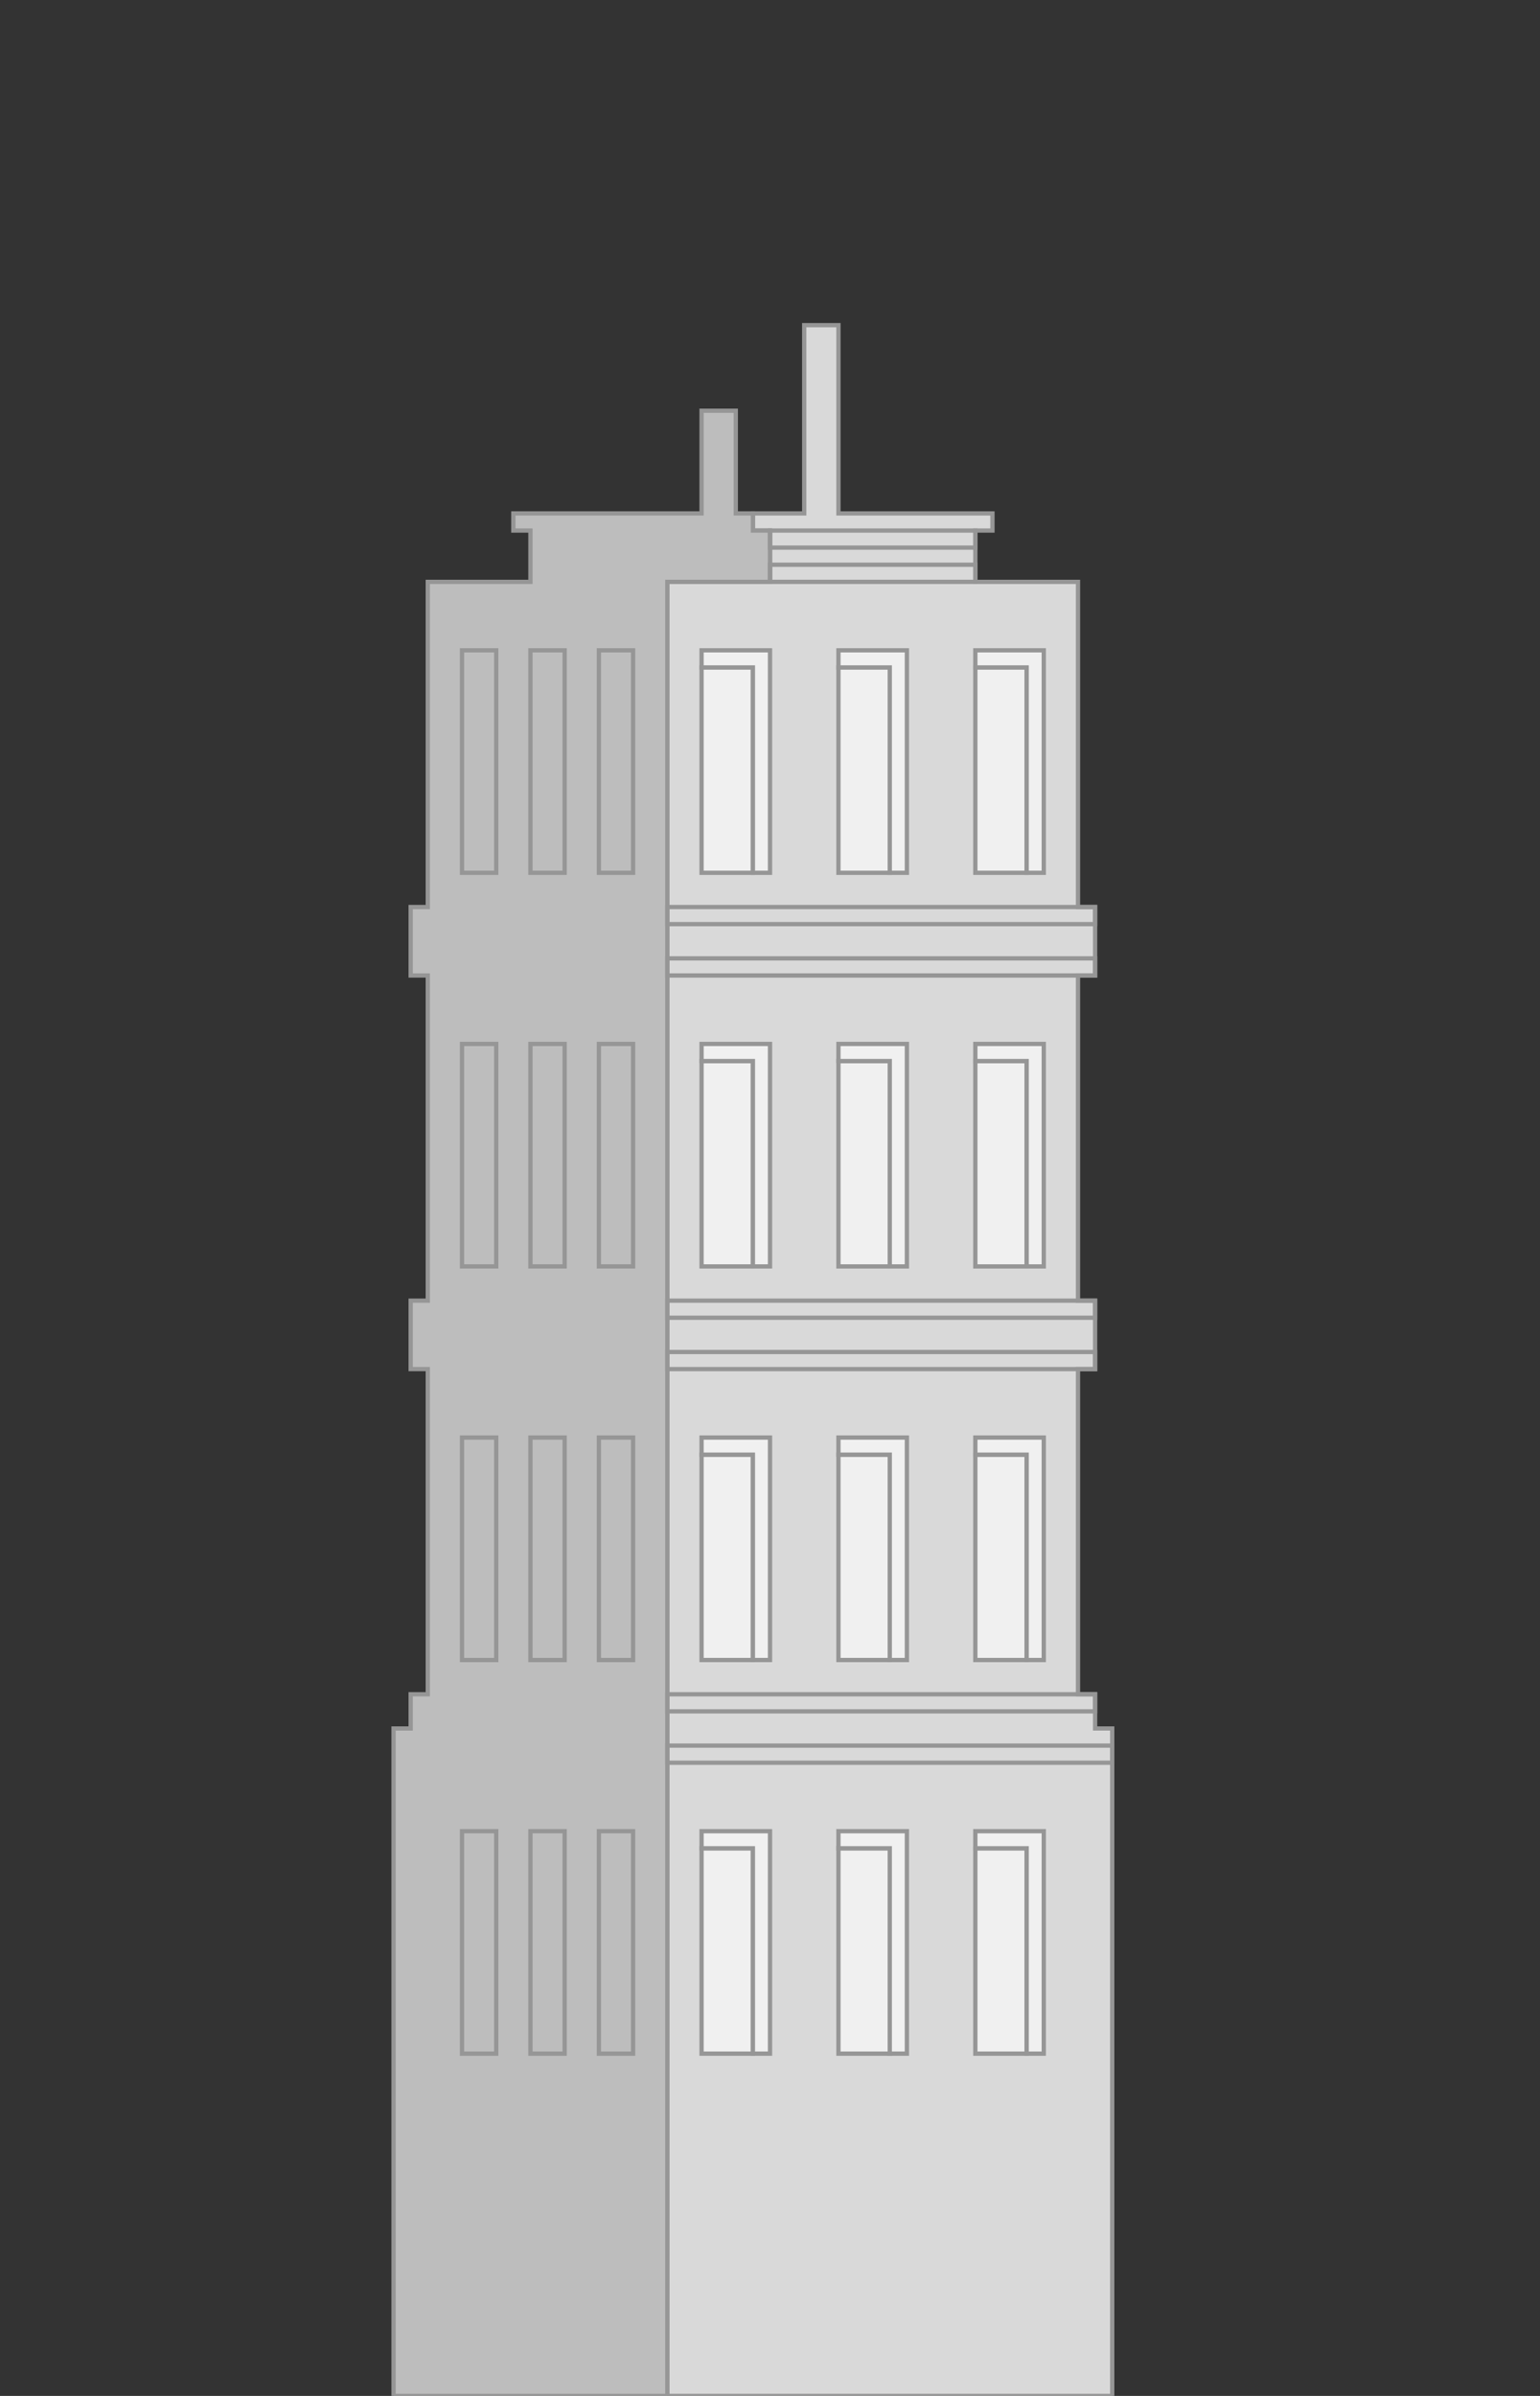 <ns0:svg xmlns:dc="http://purl.org/dc/elements/1.1/" xmlns:ns0="http://www.w3.org/2000/svg" xmlns:ns1="http://sodipodi.sourceforge.net/DTD/sodipodi-0.dtd" xmlns:ns2="http://www.inkscape.org/namespaces/inkscape" xmlns:ns4="http://creativecommons.org/ns#" xmlns:rdf="http://www.w3.org/1999/02/22-rdf-syntax-ns#" ns1:docname="building5.svg" ns2:version="1.0beta2 (2b71d25, 2019-12-03)" id="svg8" version="1.1" viewBox="0 0 180 280" scale="10" height="280" width="180">
  <ns0:rect x="0" y="0" width="180" height="280" fill="#333333" stroke="none"/>
  <ns0:defs id="defs2" />
  <ns1:namedview showguides="false" ns2:window-maximized="0" ns2:window-y="230" ns2:window-x="384" ns2:window-height="1257" ns2:window-width="2683" units="px" showgrid="true" ns2:document-rotation="0" ns2:current-layer="layer2" ns2:document-units="px" ns2:cy="146.81343" ns2:cx="84.746325" ns2:zoom="2.4282407" ns2:pageshadow="2" ns2:pageopacity="0.0" borderopacity="1.0" bordercolor="#666666" pagecolor="#ffffff" id="base">
    <ns2:grid id="grid833" type="xygrid" />
  </ns1:namedview>
  <ns0:g style="display:inline;opacity:1" ns2:label="frame" type="frame" frame="1" id="layer2" ns2:groupmode="layer">
    <ns0:path ns2:connector-curvature="0" id="path2822" d="m 88,60 v 2 h 2 v 6 H 78 v 130 82 h 52 v -78 h -2 v -4 h -2 v -38 h 2 v -8 h -2 v -38 h 2 v -8 h -2 V 92 68 h -12 v -6 h 2 V 60 H 98 V 38 h -4 v 22 z" style="fill:#d9d9d9;stroke:#969696;stroke-width:0.5px;stroke-linecap:butt;stroke-linejoin:miter;stroke-opacity:1;fill-opacity:1" />
    <ns0:path ns2:connector-curvature="0" id="path2824" d="M 88,60 H 86 V 48 H 82 V 60 H 60 v 2 h 2 v 6 H 50 v 38 h -2 v 8 h 2 v 38 h -2 v 8 h 2 v 38 h -2 v 4 h -2 v 78 H 78 V 208 68 h 12 v -6 h -2 z" style="fill:#bdbdbd;stroke:#969696;stroke-width:0.5px;stroke-linecap:butt;stroke-linejoin:miter;stroke-opacity:1;fill-opacity:1" />
    <ns0:path ns2:connector-curvature="0" id="path2828" d="m 90,62 h 24 v 2 H 90 Z" style="fill:none;stroke:#969696;stroke-width:0.5px;stroke-linecap:butt;stroke-linejoin:miter;stroke-opacity:1" />
    <ns0:path ns2:connector-curvature="0" id="path2830" d="m 90,66 h 24 v 2 H 90 Z" style="fill:none;stroke:#969696;stroke-width:0.5px;stroke-linecap:butt;stroke-linejoin:miter;stroke-opacity:1" />
    <ns0:path ns2:connector-curvature="0" id="path2832" d="m 82,78 h 6 v 24 h -6 z" style="fill:#f0f0f0;stroke:#969696;stroke-width:0.5px;stroke-linecap:butt;stroke-linejoin:miter;stroke-opacity:1;fill-opacity:1" />
    <ns0:path ns2:connector-curvature="0" id="path2834" d="m 82,78 v -2 h 8 v 26 H 88 V 78 Z" style="fill:#f0f0f0;stroke:#969696;stroke-width:0.5px;stroke-linecap:butt;stroke-linejoin:miter;stroke-opacity:1;fill-opacity:1" />
    <ns0:path ns2:connector-curvature="0" id="path2836" d="m 98,78 h 6 v 24 h -6 z" style="fill:#f0f0f0;stroke:#969696;stroke-width:0.5px;stroke-linecap:butt;stroke-linejoin:miter;stroke-opacity:1;fill-opacity:1" />
    <ns0:path ns2:connector-curvature="0" id="path2838" d="m 98,78 v -2 h 8 v 26 h -2 V 78 Z" style="fill:#f0f0f0;stroke:#969696;stroke-width:0.5px;stroke-linecap:butt;stroke-linejoin:miter;stroke-opacity:1;fill-opacity:1" />
    <ns0:path style="fill:#f0f0f0;stroke:#969696;stroke-width:0.5px;stroke-linecap:butt;stroke-linejoin:miter;stroke-opacity:1;fill-opacity:1" d="m 114,78 h 6 v 24 h -6 z" id="path2840" ns2:connector-curvature="0" />
    <ns0:path style="fill:#f0f0f0;stroke:#969696;stroke-width:0.5px;stroke-linecap:butt;stroke-linejoin:miter;stroke-opacity:1;fill-opacity:1" d="m 114,78 v -2 h 8 v 26 h -2 V 78 Z" id="path2842" ns2:connector-curvature="0" />
    <ns0:path style="fill:#f0f0f0;stroke:#969696;stroke-width:0.5px;stroke-linecap:butt;stroke-linejoin:miter;stroke-opacity:1;fill-opacity:1" d="m 82,124 h 6 v 24 h -6 z" id="path2856" ns2:connector-curvature="0" />
    <ns0:path style="fill:#f0f0f0;stroke:#969696;stroke-width:0.5px;stroke-linecap:butt;stroke-linejoin:miter;stroke-opacity:1;fill-opacity:1" d="m 82,124 v -2 h 8 v 26 h -2 v -24 z" id="path2858" ns2:connector-curvature="0" />
    <ns0:path style="fill:#f0f0f0;stroke:#969696;stroke-width:0.5px;stroke-linecap:butt;stroke-linejoin:miter;stroke-opacity:1;fill-opacity:1" d="m 98,124 h 6 v 24 h -6 z" id="path2860" ns2:connector-curvature="0" />
    <ns0:path style="fill:#f0f0f0;stroke:#969696;stroke-width:0.5px;stroke-linecap:butt;stroke-linejoin:miter;stroke-opacity:1;fill-opacity:1" d="m 98,124 v -2 h 8 v 26 h -2 v -24 z" id="path2862" ns2:connector-curvature="0" />
    <ns0:path ns2:connector-curvature="0" id="path2864" d="m 114,124 h 6 v 24 h -6 z" style="fill:#f0f0f0;stroke:#969696;stroke-width:0.5px;stroke-linecap:butt;stroke-linejoin:miter;stroke-opacity:1;fill-opacity:1" />
    <ns0:path ns2:connector-curvature="0" id="path2866" d="m 114,124 v -2 h 8 v 26 h -2 v -24 z" style="fill:#f0f0f0;stroke:#969696;stroke-width:0.5px;stroke-linecap:butt;stroke-linejoin:miter;stroke-opacity:1;fill-opacity:1" />
    <ns0:path ns2:connector-curvature="0" id="path2868" d="m 82,170 h 6 v 24 h -6 z" style="fill:#f0f0f0;stroke:#969696;stroke-width:0.5px;stroke-linecap:butt;stroke-linejoin:miter;stroke-opacity:1;fill-opacity:1" />
    <ns0:path ns2:connector-curvature="0" id="path2870" d="m 82,170 v -2 h 8 v 26 h -2 v -24 z" style="fill:#f0f0f0;stroke:#969696;stroke-width:0.5px;stroke-linecap:butt;stroke-linejoin:miter;stroke-opacity:1;fill-opacity:1" />
    <ns0:path ns2:connector-curvature="0" id="path2872" d="m 98,170 h 6 v 24 h -6 z" style="fill:#f0f0f0;stroke:#969696;stroke-width:0.5px;stroke-linecap:butt;stroke-linejoin:miter;stroke-opacity:1;fill-opacity:1" />
    <ns0:path ns2:connector-curvature="0" id="path2874" d="m 98,170 v -2 h 8 v 26 h -2 v -24 z" style="fill:#f0f0f0;stroke:#969696;stroke-width:0.5px;stroke-linecap:butt;stroke-linejoin:miter;stroke-opacity:1;fill-opacity:1" />
    <ns0:path style="fill:#f0f0f0;stroke:#969696;stroke-width:0.5px;stroke-linecap:butt;stroke-linejoin:miter;stroke-opacity:1;fill-opacity:1" d="m 114,170 h 6 v 24 h -6 z" id="path2876" ns2:connector-curvature="0" />
    <ns0:path style="fill:#f0f0f0;stroke:#969696;stroke-width:0.5px;stroke-linecap:butt;stroke-linejoin:miter;stroke-opacity:1;fill-opacity:1" d="m 114,170 v -2 h 8 v 26 h -2 v -24 z" id="path2878" ns2:connector-curvature="0" />
    <ns0:path style="fill:#f0f0f0;stroke:#969696;stroke-width:0.5px;stroke-linecap:butt;stroke-linejoin:miter;stroke-opacity:1;fill-opacity:1" d="m 82,216 h 6 v 24 h -6 z" id="path2880" ns2:connector-curvature="0" />
    <ns0:path style="fill:#f0f0f0;stroke:#969696;stroke-width:0.5px;stroke-linecap:butt;stroke-linejoin:miter;stroke-opacity:1;fill-opacity:1" d="m 82,216 v -2 h 8 v 26 h -2 v -24 z" id="path2882" ns2:connector-curvature="0" />
    <ns0:path style="fill:#f0f0f0;stroke:#969696;stroke-width:0.5px;stroke-linecap:butt;stroke-linejoin:miter;stroke-opacity:1;fill-opacity:1" d="m 98,216 h 6 v 24 h -6 z" id="path2884" ns2:connector-curvature="0" />
    <ns0:path style="fill:#f0f0f0;stroke:#969696;stroke-width:0.5px;stroke-linecap:butt;stroke-linejoin:miter;stroke-opacity:1;fill-opacity:1" d="m 98,216 v -2 h 8 v 26 h -2 v -24 z" id="path2886" ns2:connector-curvature="0" />
    <ns0:path ns2:connector-curvature="0" id="path2888" d="m 114,216 h 6 v 24 h -6 z" style="fill:#f0f0f0;stroke:#969696;stroke-width:0.5px;stroke-linecap:butt;stroke-linejoin:miter;stroke-opacity:1;fill-opacity:1" />
    <ns0:path ns2:connector-curvature="0" id="path2890" d="m 114,216 v -2 h 8 v 26 h -2 v -24 z" style="fill:#f0f0f0;stroke:#969696;stroke-width:0.5px;stroke-linecap:butt;stroke-linejoin:miter;stroke-opacity:1;fill-opacity:1" />
    <ns0:path ns2:connector-curvature="0" id="path2892" d="m 54,76 h 4 v 26 h -4 z" style="fill:none;stroke:#969696;stroke-width:0.5px;stroke-linecap:butt;stroke-linejoin:miter;stroke-opacity:1" />
    <ns0:path style="fill:none;stroke:#969696;stroke-width:0.5px;stroke-linecap:butt;stroke-linejoin:miter;stroke-opacity:1" d="m 62,76 h 4 v 26 h -4 z" id="path2894" ns2:connector-curvature="0" />
    <ns0:path ns2:connector-curvature="0" id="path2896" d="m 70,76 h 4 v 26 h -4 z" style="fill:none;stroke:#969696;stroke-width:0.5px;stroke-linecap:butt;stroke-linejoin:miter;stroke-opacity:1" />
    <ns0:path style="fill:none;stroke:#969696;stroke-width:0.5px;stroke-linecap:butt;stroke-linejoin:miter;stroke-opacity:1" d="m 54,122 h 4 v 26 h -4 z" id="path2898" ns2:connector-curvature="0" />
    <ns0:path ns2:connector-curvature="0" id="path2900" d="m 62,122 h 4 v 26 h -4 z" style="fill:none;stroke:#969696;stroke-width:0.5px;stroke-linecap:butt;stroke-linejoin:miter;stroke-opacity:1" />
    <ns0:path style="fill:none;stroke:#969696;stroke-width:0.5px;stroke-linecap:butt;stroke-linejoin:miter;stroke-opacity:1" d="m 70,122 h 4 v 26 h -4 z" id="path2902" ns2:connector-curvature="0" />
    <ns0:path ns2:connector-curvature="0" id="path2904" d="m 54,168 h 4 v 26 h -4 z" style="fill:none;stroke:#969696;stroke-width:0.5px;stroke-linecap:butt;stroke-linejoin:miter;stroke-opacity:1" />
    <ns0:path style="fill:none;stroke:#969696;stroke-width:0.5px;stroke-linecap:butt;stroke-linejoin:miter;stroke-opacity:1" d="m 62,168 h 4 v 26 h -4 z" id="path2906" ns2:connector-curvature="0" />
    <ns0:path ns2:connector-curvature="0" id="path2908" d="m 70,168 h 4 v 26 h -4 z" style="fill:none;stroke:#969696;stroke-width:0.5px;stroke-linecap:butt;stroke-linejoin:miter;stroke-opacity:1" />
    <ns0:path style="fill:none;stroke:#969696;stroke-width:0.5px;stroke-linecap:butt;stroke-linejoin:miter;stroke-opacity:1" d="m 54,214 h 4 v 26 h -4 z" id="path2910" ns2:connector-curvature="0" />
    <ns0:path ns2:connector-curvature="0" id="path2912" d="m 62,214 h 4 v 26 h -4 z" style="fill:none;stroke:#969696;stroke-width:0.5px;stroke-linecap:butt;stroke-linejoin:miter;stroke-opacity:1" />
    <ns0:path style="fill:none;stroke:#969696;stroke-width:0.5px;stroke-linecap:butt;stroke-linejoin:miter;stroke-opacity:1" d="m 70,214 h 4 v 26 h -4 z" id="path2914" ns2:connector-curvature="0" />
    <ns0:path ns2:connector-curvature="0" id="path2916" d="m 78,106 h 50 v 2 H 78 Z" style="fill:none;stroke:#969696;stroke-width:0.5px;stroke-linecap:butt;stroke-linejoin:miter;stroke-opacity:1" />
    <ns0:path ns2:connector-curvature="0" id="path2918" d="m 78,112 h 50 v 2 H 78 Z" style="fill:none;stroke:#969696;stroke-width:0.5px;stroke-linecap:butt;stroke-linejoin:miter;stroke-opacity:1" />
    <ns0:path ns2:connector-curvature="0" id="path2920" d="m 78,152 h 50 v 2 H 78 Z" style="fill:none;stroke:#969696;stroke-width:0.5px;stroke-linecap:butt;stroke-linejoin:miter;stroke-opacity:1" />
    <ns0:path ns2:connector-curvature="0" id="path2922" d="m 78,158 h 50 v 2 H 78 Z" style="fill:none;stroke:#969696;stroke-width:0.5px;stroke-linecap:butt;stroke-linejoin:miter;stroke-opacity:1" />
    <ns0:path ns2:connector-curvature="0" id="path2924" d="m 78,198 h 50 v 2 H 78 Z" style="fill:none;stroke:#969696;stroke-width:0.5px;stroke-linecap:butt;stroke-linejoin:miter;stroke-opacity:1" />
    <ns0:path ns2:connector-curvature="0" id="path2926" d="m 78,204 h 52 v 2 H 78 Z" style="fill:none;stroke:#969696;stroke-width:0.5px;stroke-linecap:butt;stroke-linejoin:miter;stroke-opacity:1" />
  </ns0:g>
</ns0:svg>